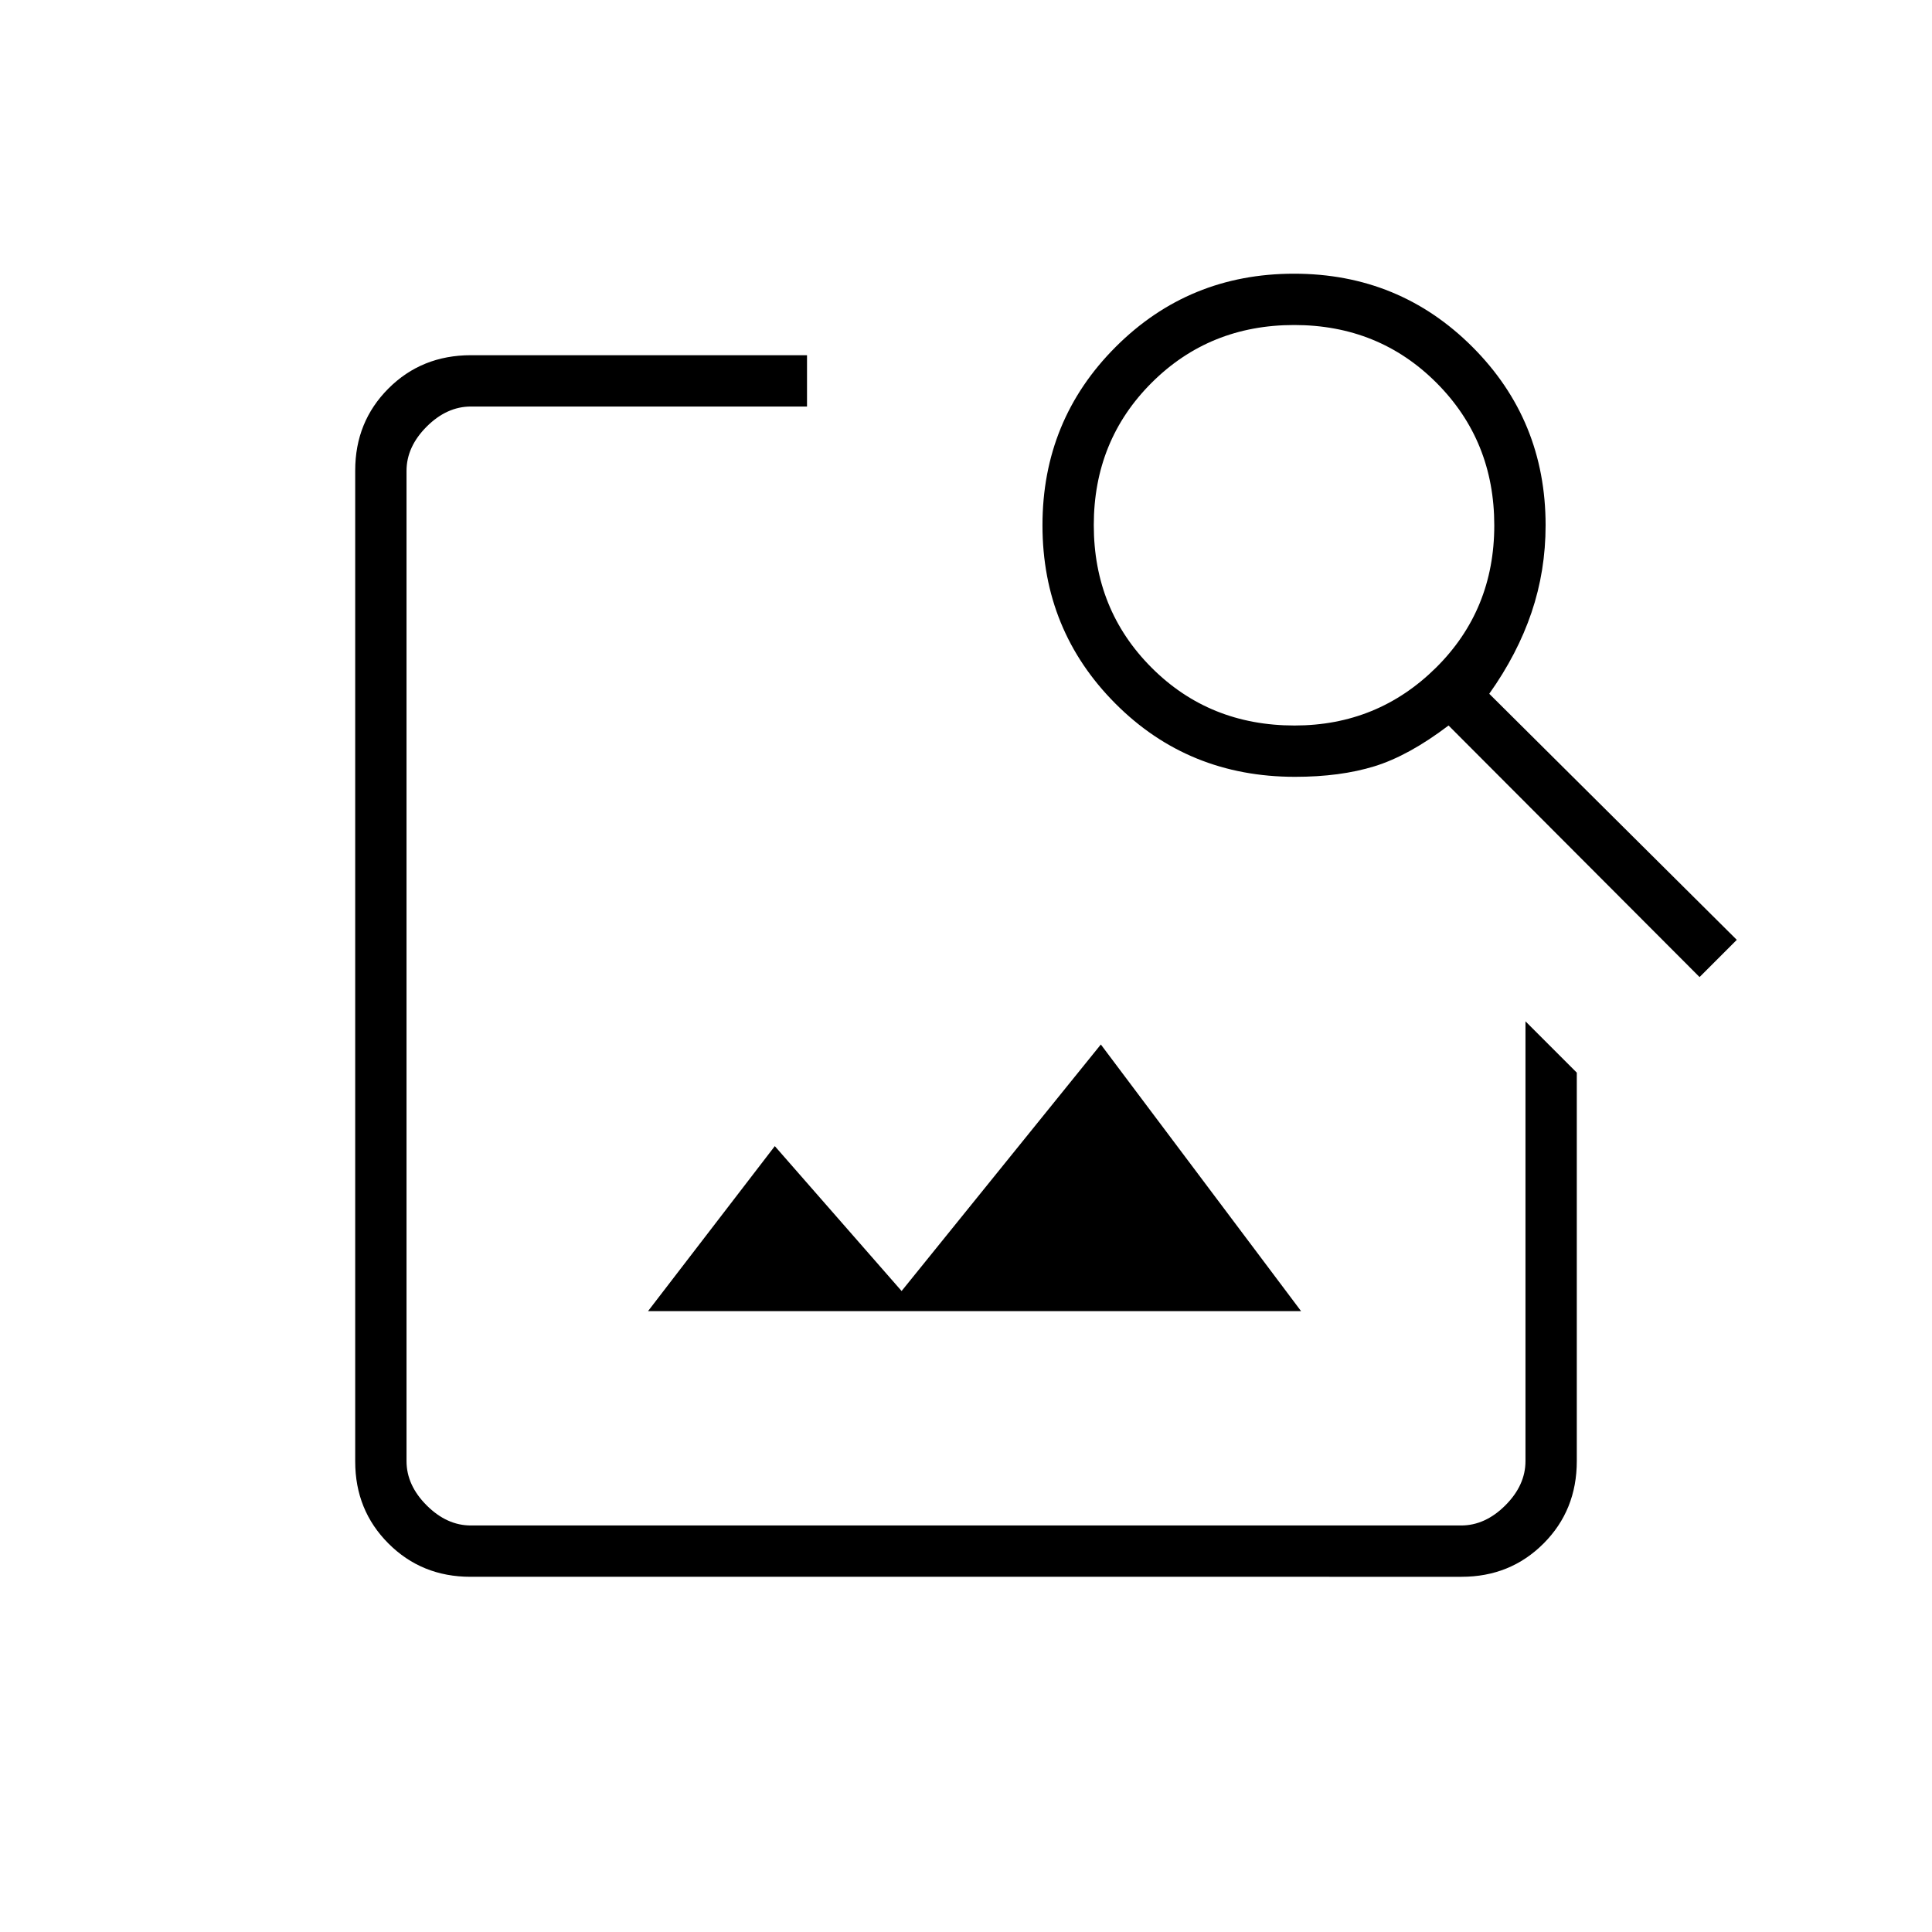 <svg xmlns="http://www.w3.org/2000/svg" height="24" viewBox="0 -960 960 960" width="24"><path d="M233.76-176.5q-24.2 0-40.73-16.53-16.53-16.53-16.53-40.73v-492.48q0-24.2 16.53-40.73Q209.56-783.5 234-783.5h167v25.5H234q-12 0-22 10t-10 22v492q0 12 10 22t22 10h492q12 0 22-10t10-22v-218.5l25.5 25.5v193q0 24.44-16.53 40.97-16.53 16.53-40.73 16.53H233.76Zm88.24-132 63-82 63 72L547-441l99.5 132.5H322Zm522.5-166-124.72-125Q700-584.5 683-579.25T643.5-574q-53 0-89.25-36.38Q518-646.75 518-699q0-52.25 36.38-88.63Q590.75-824 643-824q52.25 0 88.63 36.37Q768-751.25 768-699q0 22.68-7 43.35-7 20.68-21 40.38L863-493l-18.5 18.5Zm-201.25-125q41.25 0 70.25-28.69 29-28.7 29-70.75 0-42.06-28.69-70.81-28.7-28.75-70.75-28.75-42.06 0-70.81 28.69-28.75 28.7-28.75 70.75 0 42.06 28.71 70.81t71.04 28.75Z"/></svg>
